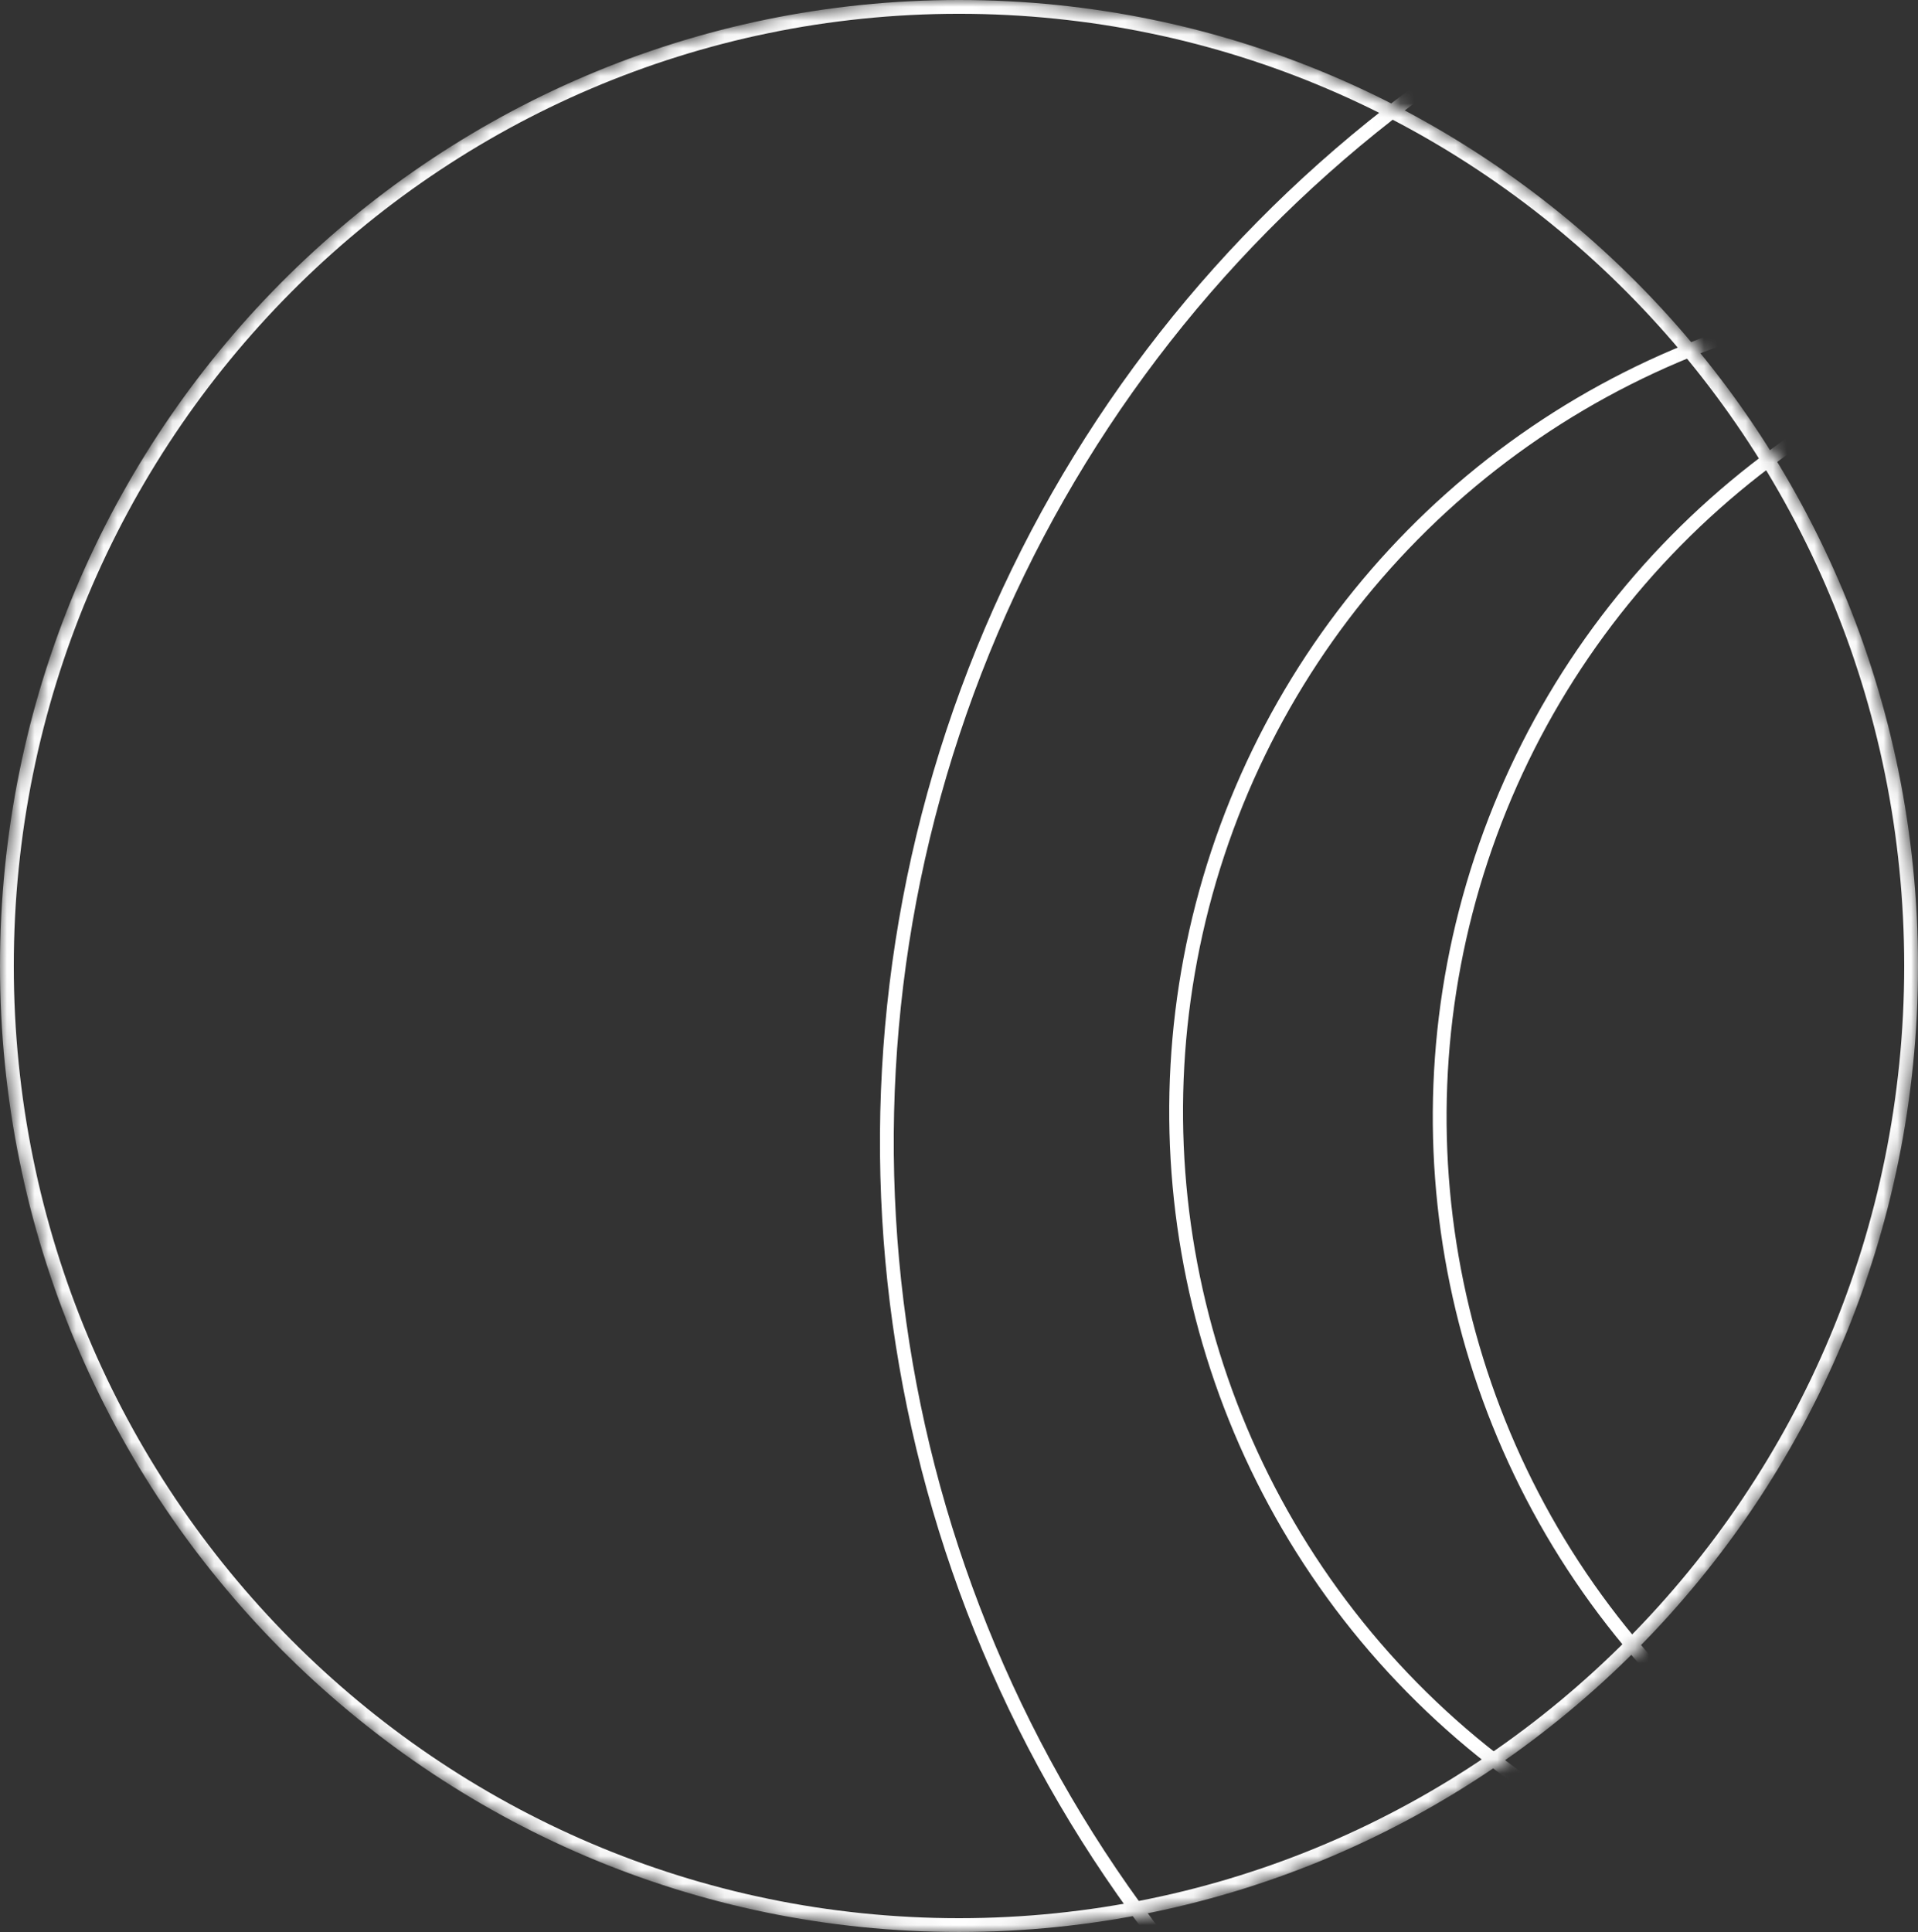 <svg width="139" height="140" viewBox="0 0 139 140" fill="none" xmlns="http://www.w3.org/2000/svg">
<rect x="0" y="0" width="139" height="140" fill="#333333" stroke="none"/>
<mask id="mask0_220_647" style="mask-type:alpha" maskUnits="userSpaceOnUse" x="0" y="0" width="139" height="140">
<path d="M138.5 70C138.5 108.387 107.604 139.5 69.5 139.5C31.396 139.5 0.5 108.387 0.5 70C0.5 31.613 31.396 0.5 69.5 0.5C107.604 0.5 138.5 31.613 138.5 70Z" fill="#C4C4C4" stroke="white"/>
</mask>
<g mask="url(#mask0_220_647)">
<path d="M138.5 70C138.5 108.387 107.604 139.5 69.5 139.5C31.396 139.5 0.5 108.387 0.5 70C0.5 31.613 31.396 0.5 69.5 0.5C107.604 0.5 138.5 31.613 138.5 70Z" stroke="white"/>
<circle cx="158.773" cy="82.772" r="94.5" transform="rotate(-41.684 158.773 82.772)" stroke="white"/>
<circle cx="144.736" cy="80.543" r="59.5" transform="rotate(-41.684 144.736 80.543)" stroke="white"/>
<circle cx="163.837" cy="80.941" r="59.5" transform="rotate(-41.684 163.837 80.941)" stroke="white"/>
</g>
</svg>
